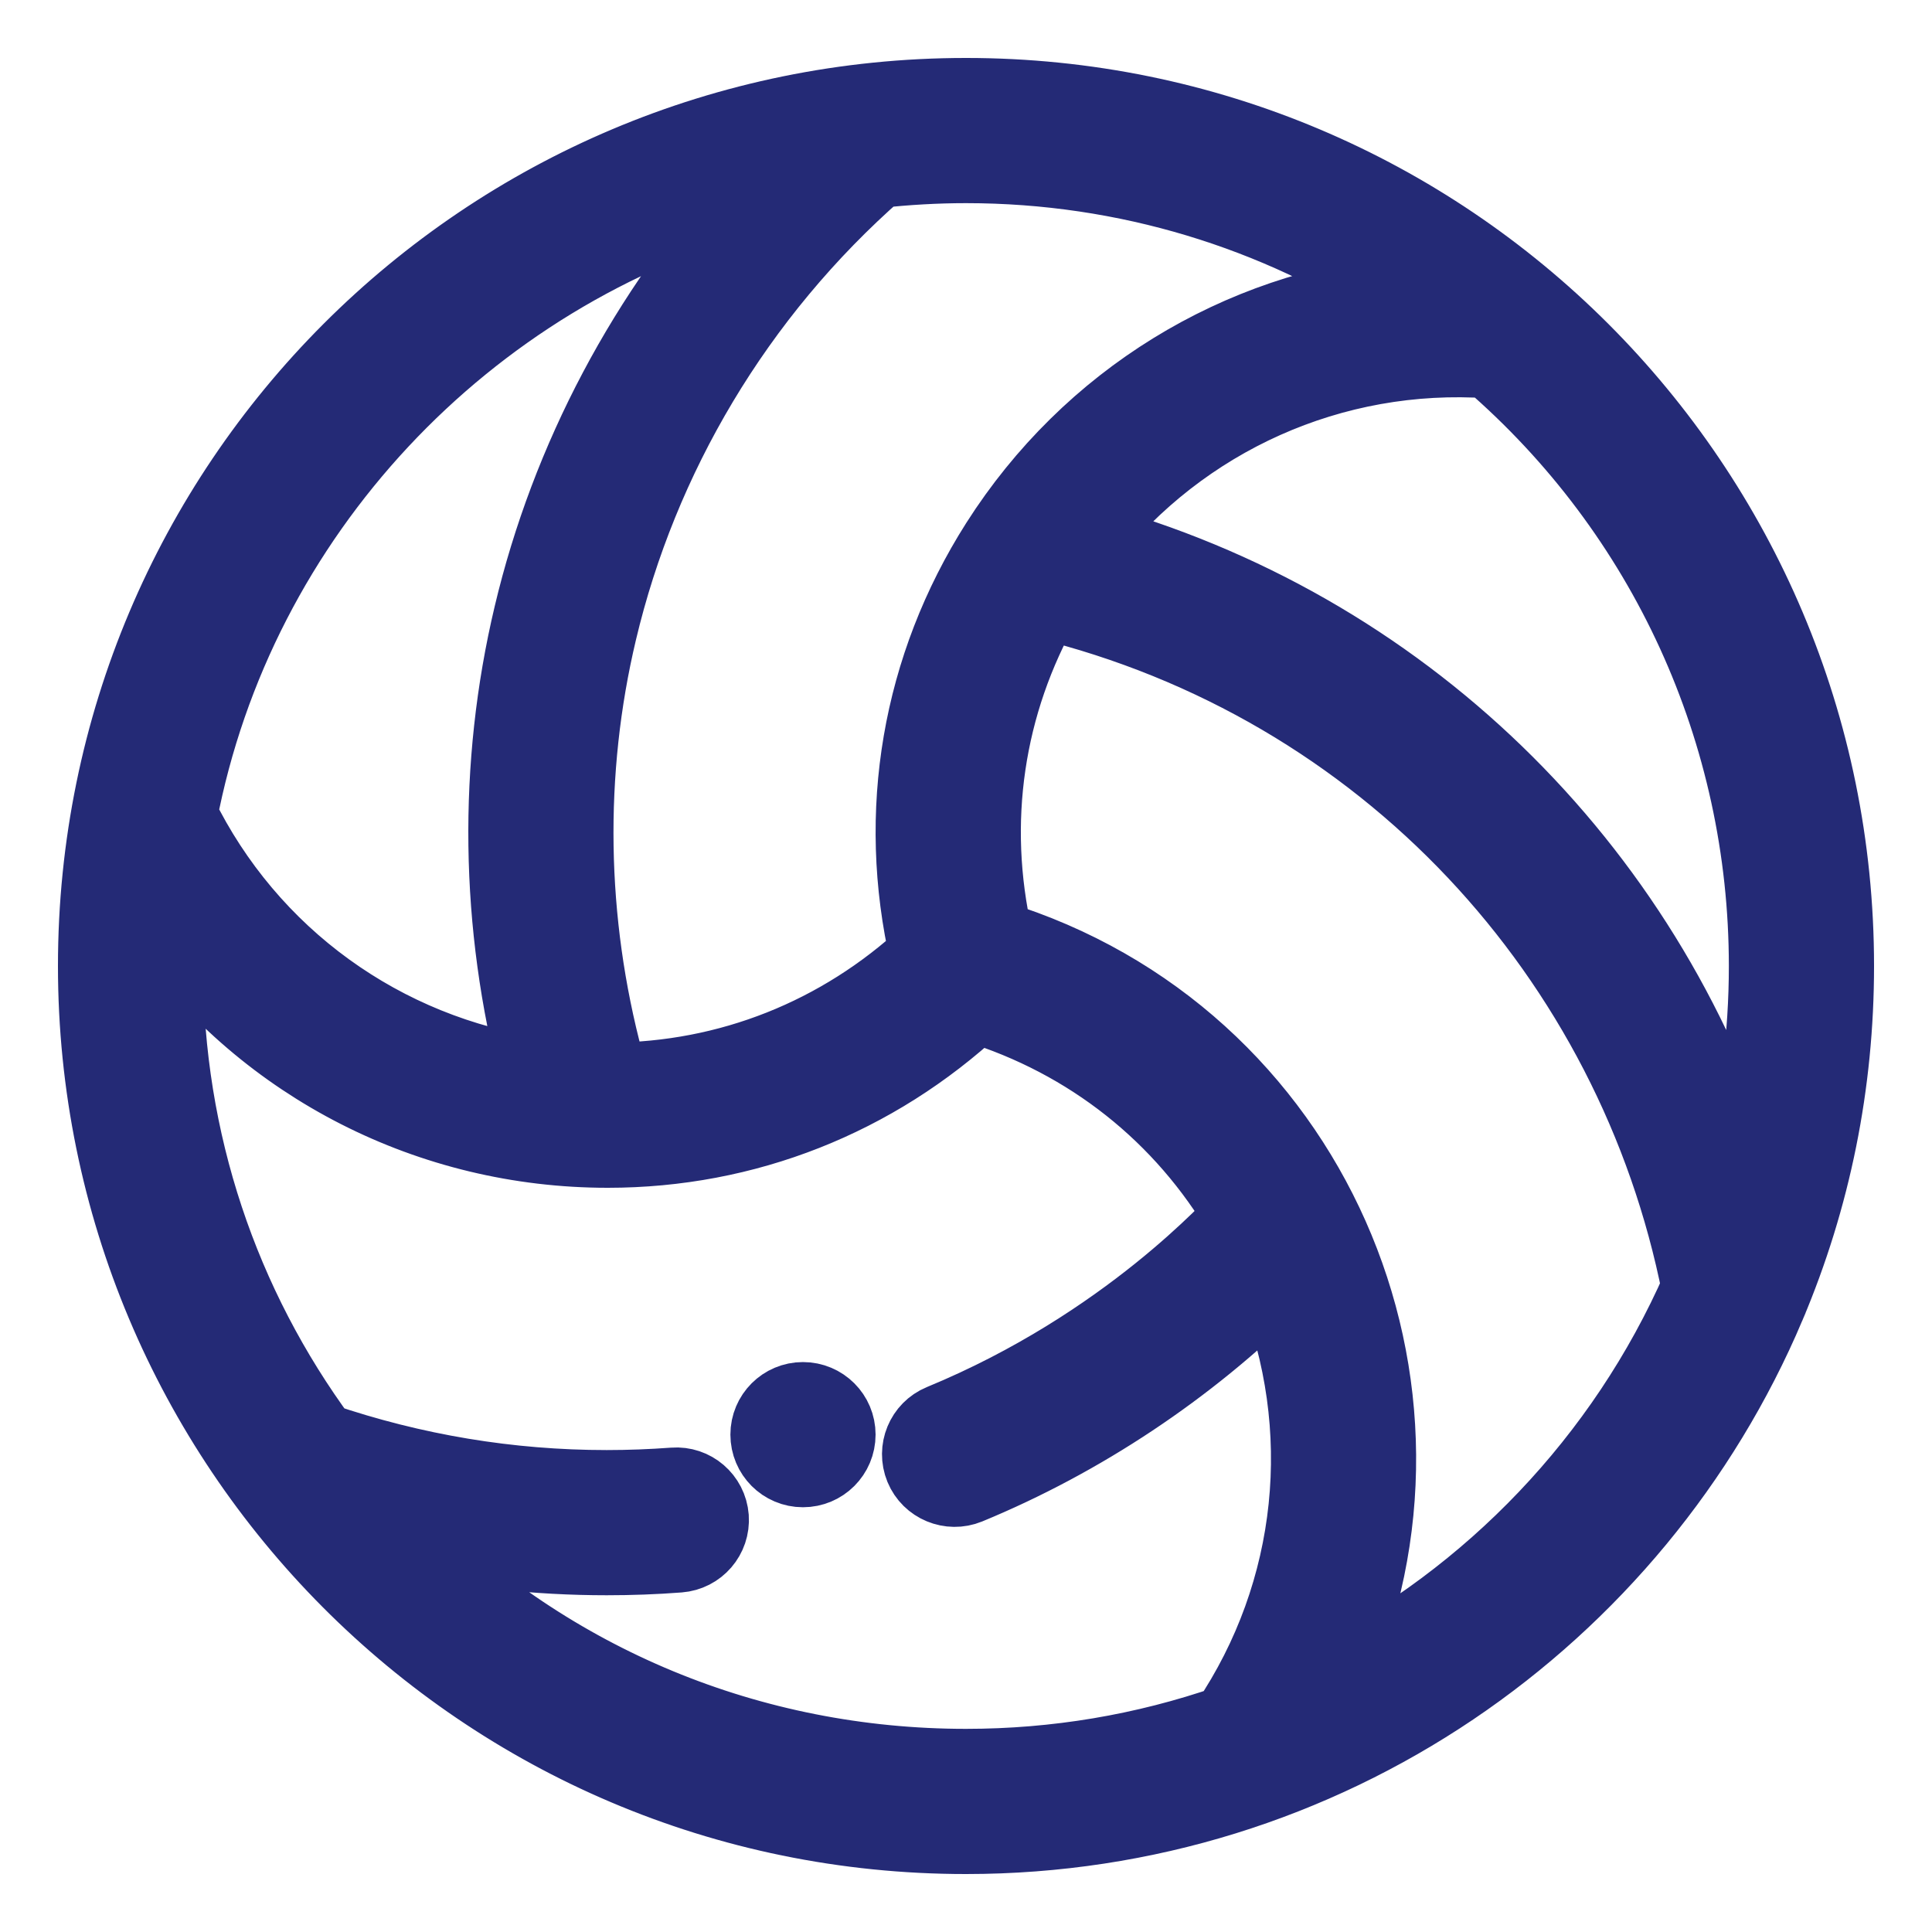 <svg width="20" height="20" viewBox="0 0 20 20" fill="none" xmlns="http://www.w3.org/2000/svg">
<path d="M10 19C13.721 19 16.921 16.745 18.291 13.511C18.291 13.509 18.292 13.508 18.293 13.506C18.762 12.396 19 11.217 19 10C19 5.024 14.973 1 10 1C5.022 1 1 5.025 1 10C1 14.944 4.996 19 10 19ZM13.769 17.394C15.125 14.374 13.576 10.726 10.293 9.719C10.018 8.512 10.199 7.283 10.807 6.215C14.345 7.08 16.924 9.897 17.602 13.331C16.814 15.129 15.431 16.547 13.769 17.394ZM18.297 10C18.297 10.728 18.204 11.442 18.021 12.133C17.024 8.971 14.505 6.489 11.223 5.596C12.23 4.316 13.793 3.612 15.428 3.724C17.255 5.301 18.297 7.58 18.297 10ZM14.518 3.038C12.824 3.211 11.284 4.146 10.341 5.627C9.527 6.907 9.271 8.412 9.61 9.887C8.701 10.729 7.547 11.187 6.318 11.193L6.264 11C5.872 9.536 5.847 7.991 6.194 6.532C6.62 4.735 7.607 3.043 9.08 1.754C9.384 1.721 9.693 1.703 10 1.703C11.67 1.703 13.223 2.196 14.518 3.038ZM7.834 1.99C6.697 3.231 5.892 4.757 5.51 6.37C5.14 7.927 5.162 9.575 5.575 11.142C3.963 10.911 2.571 9.909 1.85 8.437C2.444 5.32 4.819 2.81 7.834 1.99ZM1.714 9.572C2.768 11.028 4.458 11.896 6.292 11.896C7.714 11.896 9.049 11.369 10.097 10.395C11.281 10.76 12.255 11.532 12.875 12.594C12.784 12.669 11.687 13.929 9.747 14.729C9.568 14.803 9.483 15.009 9.557 15.189C9.631 15.368 9.837 15.453 10.016 15.38C11.193 14.894 12.293 14.162 13.201 13.261C13.807 14.773 13.635 16.481 12.72 17.841C11.848 18.143 10.934 18.297 10 18.297C7.767 18.297 5.688 17.428 4.142 15.88C4.843 16.036 5.561 16.114 6.281 16.114C6.529 16.114 6.78 16.105 7.027 16.086C7.221 16.071 7.366 15.903 7.352 15.709C7.337 15.515 7.168 15.37 6.975 15.385C6.745 15.402 6.512 15.411 6.281 15.411C5.27 15.411 4.278 15.246 3.317 14.919C2.284 13.518 1.703 11.819 1.703 10C1.703 9.857 1.707 9.715 1.714 9.572Z" fill="#242A76"/>
<path d="M8.312 15.203C8.507 15.203 8.664 15.046 8.664 14.851C8.664 14.657 8.507 14.5 8.312 14.5C8.118 14.5 7.961 14.657 7.961 14.851C7.961 15.046 8.118 15.203 8.312 15.203Z" fill="#242A76"/>
<path d="M10 19C13.721 19 16.921 16.745 18.291 13.511C18.291 13.509 18.292 13.508 18.293 13.506C18.762 12.396 19 11.217 19 10C19 5.024 14.973 1 10 1C5.022 1 1 5.025 1 10C1 14.944 4.996 19 10 19ZM13.769 17.394C15.125 14.374 13.576 10.726 10.293 9.719C10.018 8.512 10.199 7.283 10.807 6.215C14.345 7.08 16.924 9.897 17.602 13.331C16.814 15.129 15.431 16.547 13.769 17.394ZM18.297 10C18.297 10.728 18.204 11.442 18.021 12.133C17.024 8.971 14.505 6.489 11.223 5.596C12.23 4.316 13.793 3.612 15.428 3.724C17.255 5.301 18.297 7.58 18.297 10ZM14.518 3.038C12.824 3.211 11.284 4.146 10.341 5.627C9.527 6.907 9.271 8.412 9.61 9.887C8.701 10.729 7.547 11.187 6.318 11.193L6.264 11C5.872 9.536 5.847 7.991 6.194 6.532C6.62 4.735 7.607 3.043 9.08 1.754C9.384 1.721 9.693 1.703 10 1.703C11.67 1.703 13.223 2.196 14.518 3.038ZM7.834 1.99C6.697 3.231 5.892 4.757 5.51 6.37C5.14 7.927 5.162 9.575 5.575 11.142C3.963 10.911 2.571 9.909 1.85 8.437C2.444 5.32 4.819 2.81 7.834 1.99ZM1.714 9.572C2.768 11.028 4.458 11.896 6.292 11.896C7.714 11.896 9.049 11.369 10.097 10.395C11.281 10.76 12.255 11.532 12.875 12.594C12.784 12.669 11.687 13.929 9.747 14.729C9.568 14.803 9.483 15.009 9.557 15.189C9.631 15.368 9.837 15.453 10.016 15.38C11.193 14.894 12.293 14.162 13.201 13.261C13.807 14.773 13.635 16.481 12.72 17.841C11.848 18.143 10.934 18.297 10 18.297C7.767 18.297 5.688 17.428 4.142 15.88C4.843 16.036 5.561 16.114 6.281 16.114C6.529 16.114 6.78 16.105 7.027 16.086C7.221 16.071 7.366 15.903 7.352 15.709C7.337 15.515 7.168 15.37 6.975 15.385C6.745 15.402 6.512 15.411 6.281 15.411C5.27 15.411 4.278 15.246 3.317 14.919C2.284 13.518 1.703 11.819 1.703 10C1.703 9.857 1.707 9.715 1.714 9.572Z" stroke="#242A76" stroke-width="0.8"/>
<path d="M8.312 15.203C8.507 15.203 8.664 15.046 8.664 14.851C8.664 14.657 8.507 14.5 8.312 14.5C8.118 14.5 7.961 14.657 7.961 14.851C7.961 15.046 8.118 15.203 8.312 15.203Z" stroke="#242A76" stroke-width="0.8"/>
</svg>
